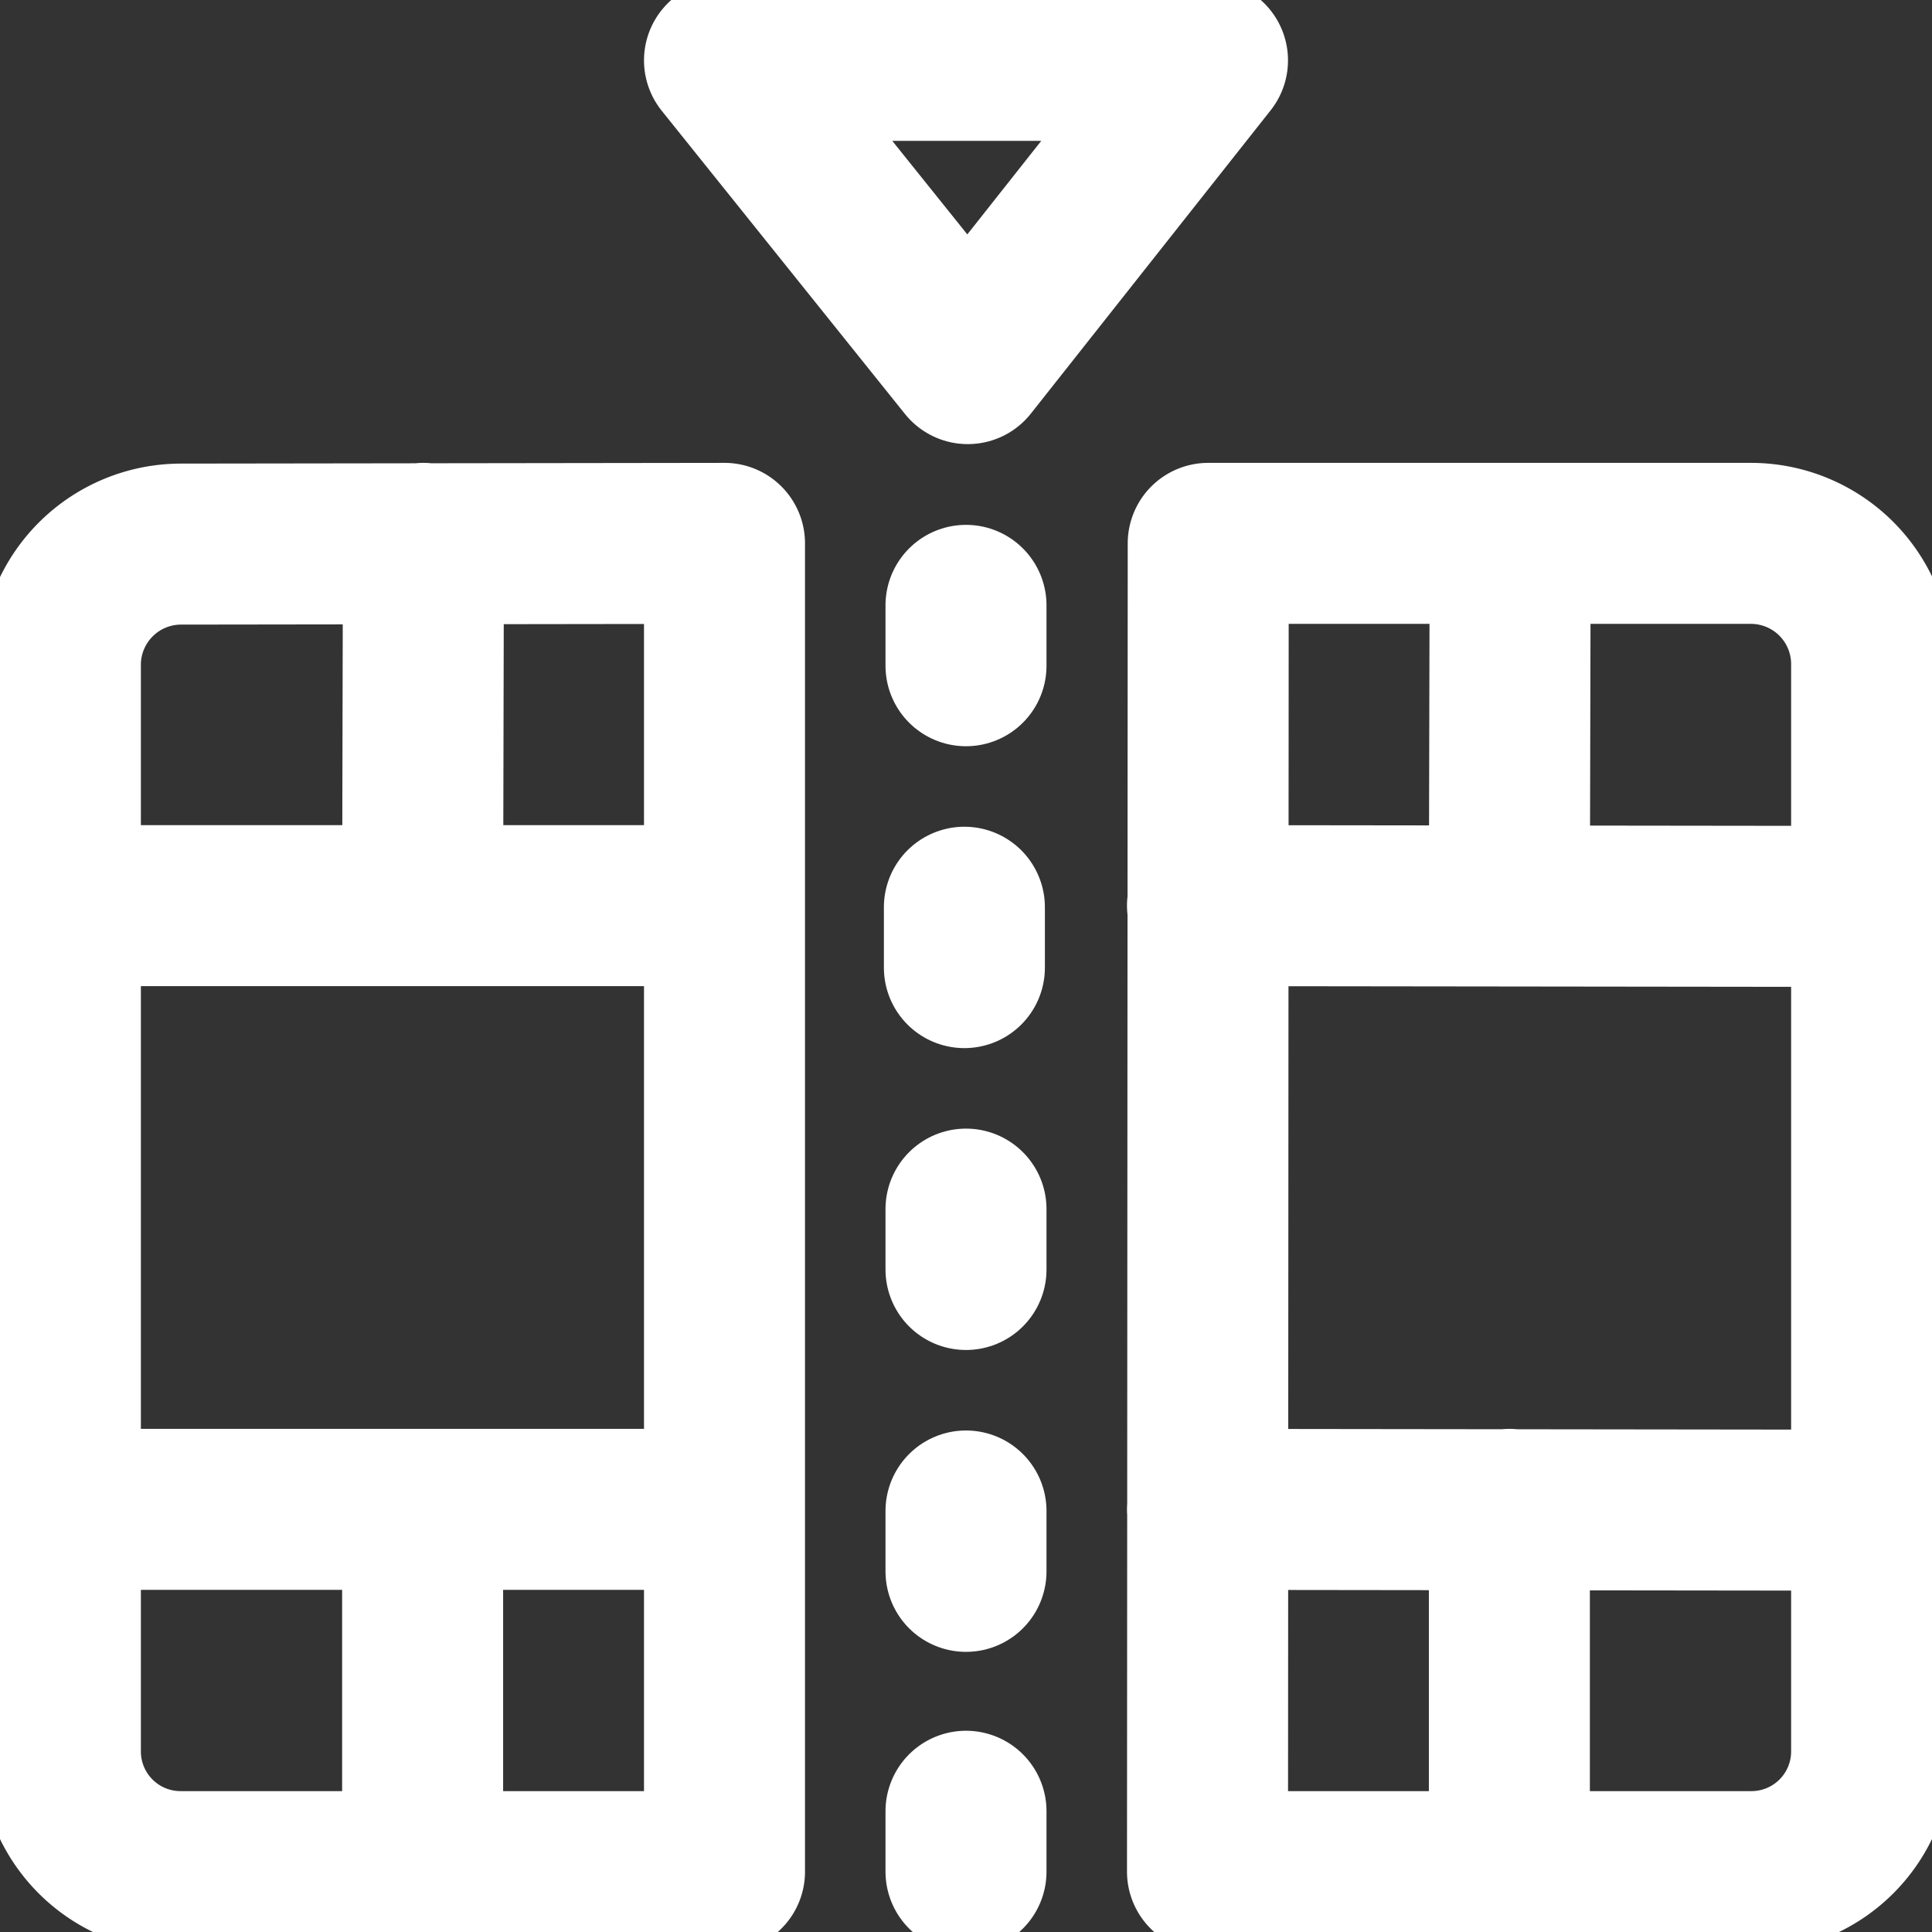 <svg viewBox="0 0 24 24" xmlns="http://www.w3.org/2000/svg" overflow="visible"><rect x="0" y="0" width="24" height="24" fill="#333333" stroke="none"/><g fill="none" stroke="#fff" stroke-linecap="round" stroke-linejoin="round" stroke-width="2"><path d="m15 11.25 8.25.01m-4.49-4.51-.01 4.5m-3.75 7.5 8.19.01m-4.44 4.49v-4.5m-3.741-12-.009 16.5h6.75a1.493 1.493 0 0 0 1.5-1.491v-13.5a1.5 1.5 0 0 0 -1.491-1.509zm-6.029 4.5h-8.23m4.51-4.5-.01 4.5m3.75 7.5h-8.23m4.48 4.48v-4.48m3.75-12v16.5h-6.759a1.493 1.493 0 0 1 -1.491-1.5v-13.5a1.5 1.5 0 0 1 1.509-1.491z"/><path d="m12 23.25v-.75m0-2.98v-.75m0-3v-.75m-.02-3v-.75m.02-3v-.75" stroke-dasharray="1.5 2"/><path d="m9 .75 3.022 3.767 2.978-3.767z"/></g></svg>